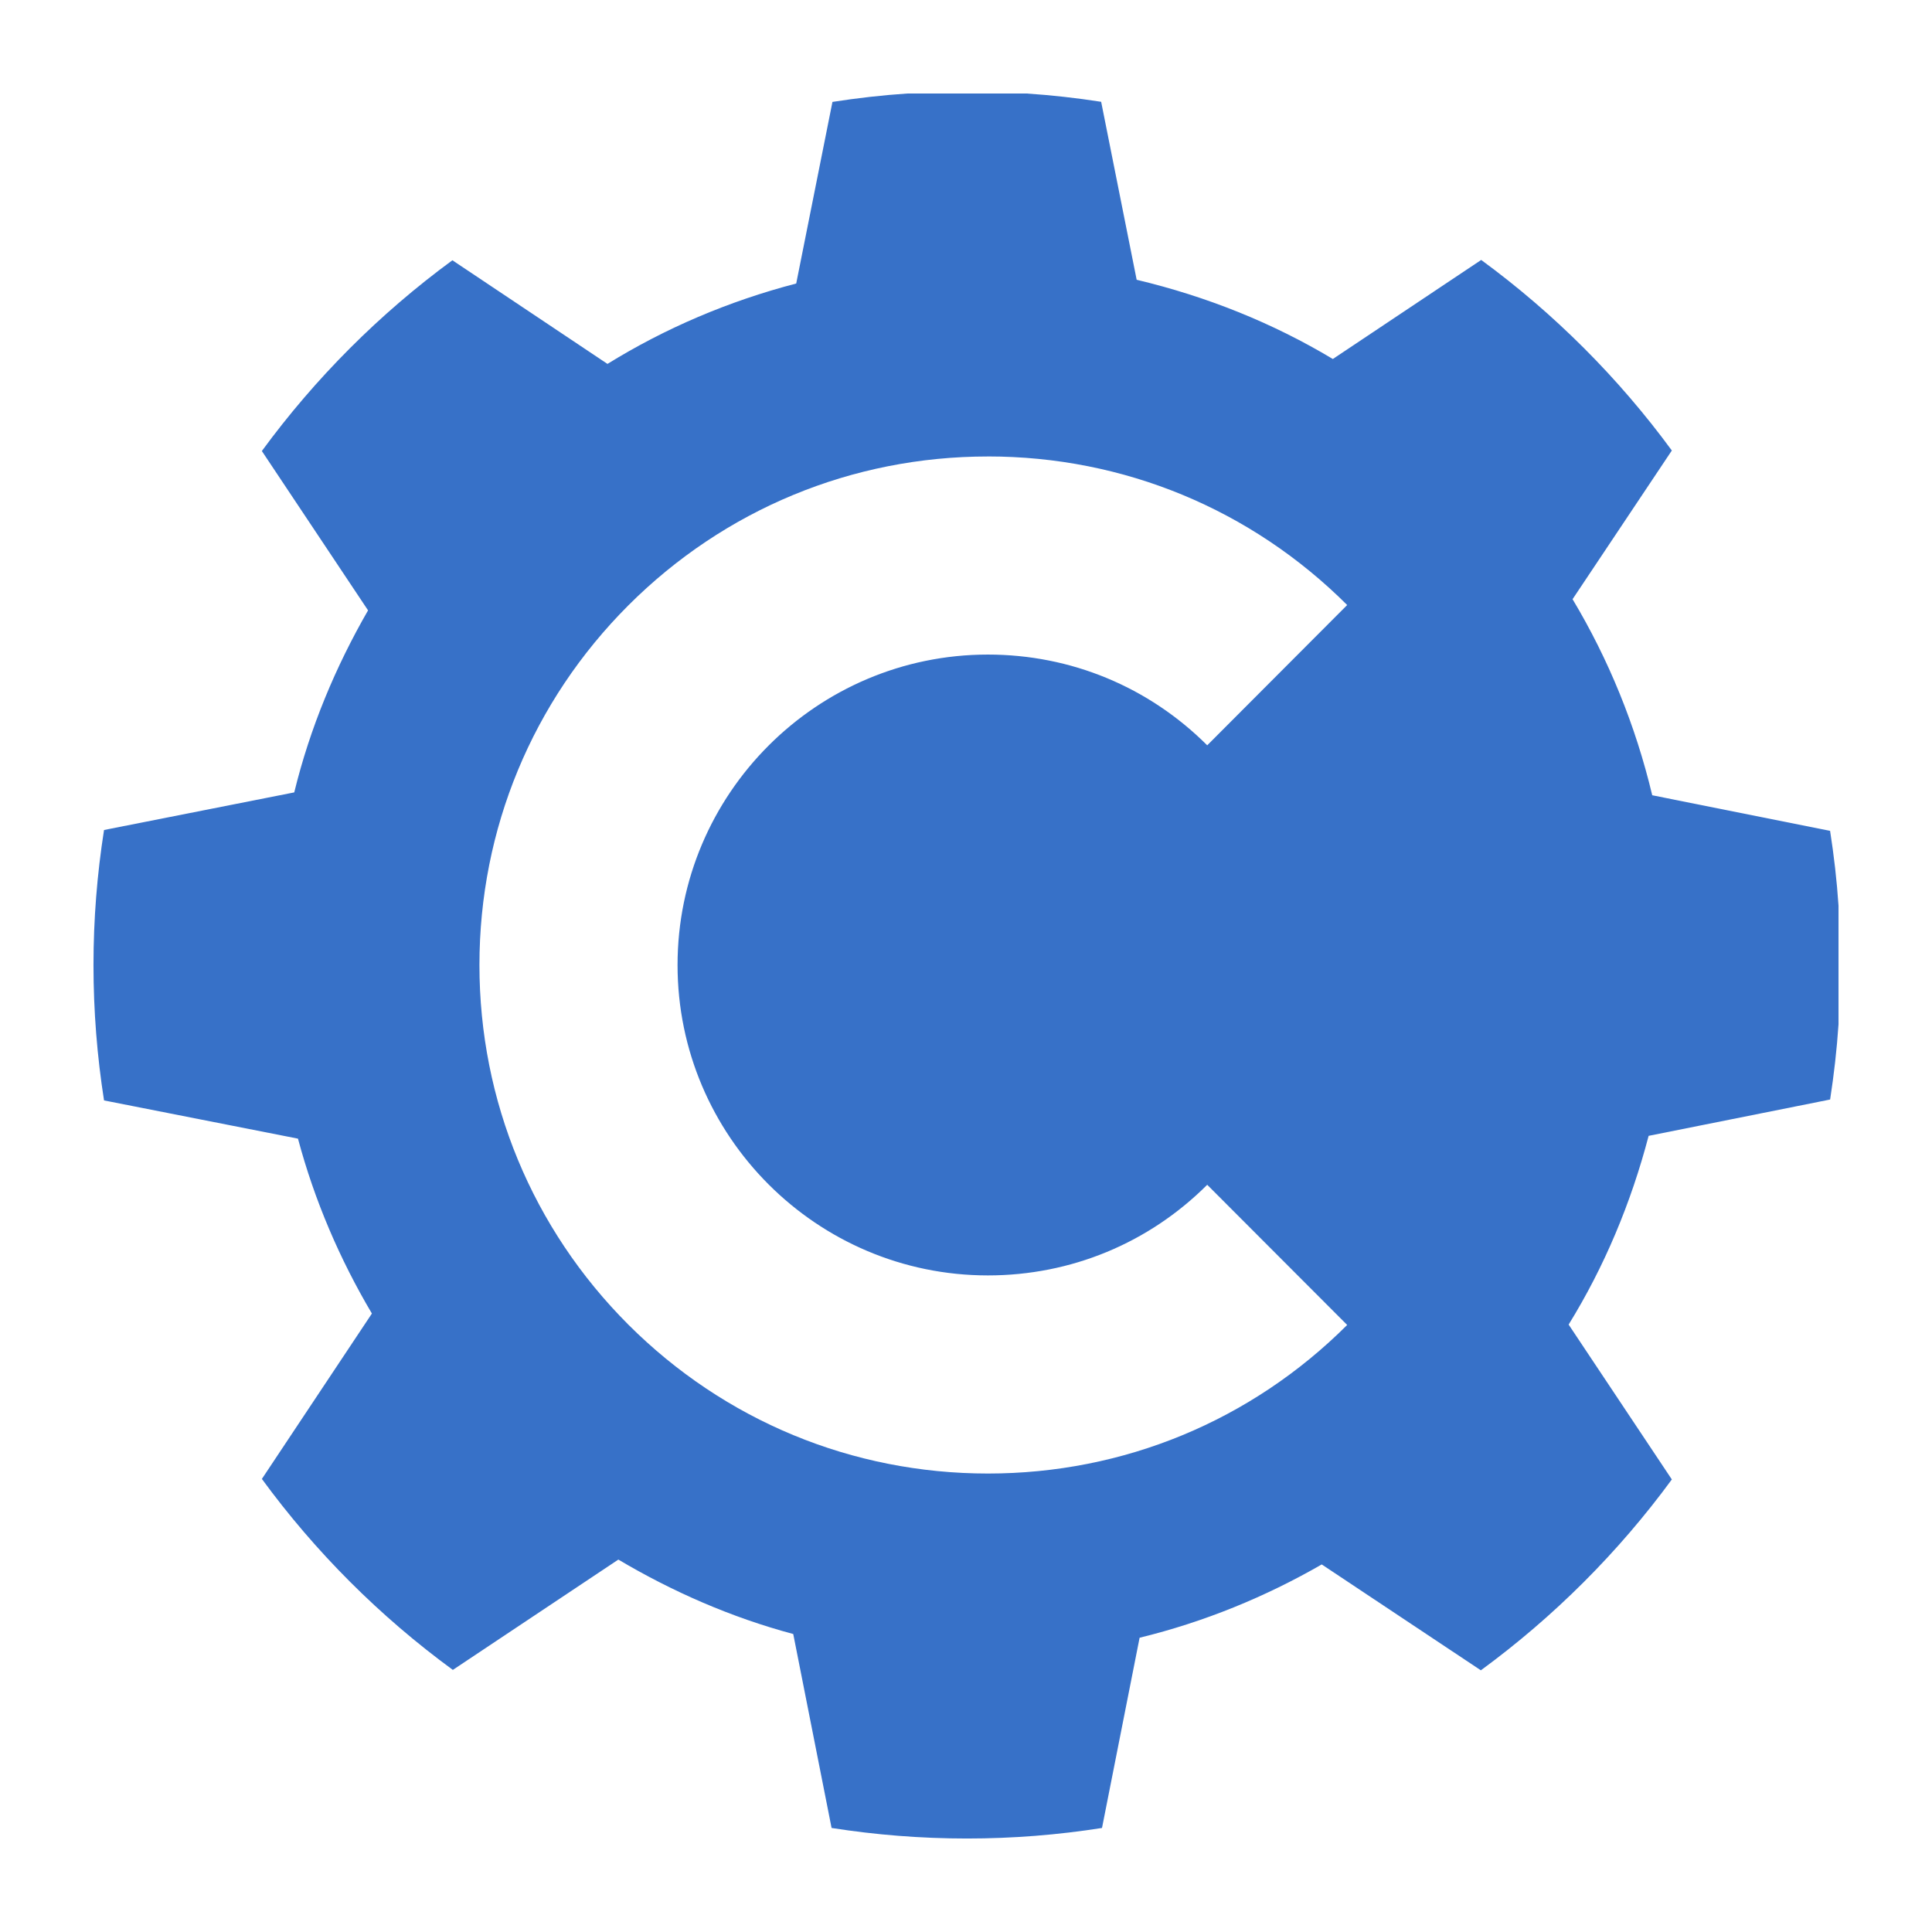 <?xml version="1.0" encoding="UTF-8" standalone="no"?>
<svg
   width="62"
   height="62"
   viewBox="0 0 62 62"
   version="1.1"
   id="svg2"
   sodipodi:docname="compton.svg"
   inkscape:version="1.4.2 (unknown)"
   xmlns:inkscape="http://www.inkscape.org/namespaces/inkscape"
   xmlns:sodipodi="http://sodipodi.sourceforge.net/DTD/sodipodi-0.dtd"
   xmlns="http://www.w3.org/2000/svg"
   xmlns:svg="http://www.w3.org/2000/svg">
  <sodipodi:namedview
     id="namedview2"
     pagecolor="#ffffff"
     bordercolor="#000000"
     borderopacity="0.25"
     inkscape:showpageshadow="2"
     inkscape:pageopacity="0.0"
     inkscape:pagecheckerboard="0"
     inkscape:deskcolor="#d1d1d1"
     inkscape:zoom="5.9609375"
     inkscape:cx="69.78768"
     inkscape:cy="34.642202"
     inkscape:current-layer="svg2" />
  <defs
     id="defs2">
    <linearGradient
       id="linear0"
       gradientUnits="userSpaceOnUse"
       x1="0"
       y1="0"
       x2="0"
       y2="1"
       gradientTransform="matrix(73.143,0,0,73.143,-3.429,-3.429)">
      <stop
         offset="0"
         style="stop-color:#2478ff;stop-opacity:1;"
         id="stop1" />
      <stop
         offset="1"
         style="stop-color:#0049bf;stop-opacity:1;"
         id="stop2" />
    </linearGradient>
  </defs>
  <g
     id="surface1"
     transform="matrix(0.875,0,0,0.875,3,3)"
     style="stroke-width:1.143">
    <path
       d="M 29.863,0 C 28.93,0.062 28.008,0.168 27.102,0.309 L 25.773,6.969 c -2.473,0.645 -4.801,1.637 -6.922,2.949 l -5.688,-3.801 c -2.672,1.961 -5.031,4.324 -6.988,6.996 l 3.895,5.844 c -1.188,2.062 -2.129,4.305 -2.707,6.676 L 0.387,27.012 C 0.133,28.629 0,30.281 0,31.965 c 0,1.688 0.133,3.344 0.387,4.965 L 7.5,38.332 c 0.609,2.281 1.539,4.434 2.711,6.414 L 6.176,50.812 C 8.137,53.492 10.5,55.855 13.18,57.816 L 19.25,53.77 c 1.984,1.176 4.137,2.121 6.414,2.73 l 1.406,7.113 C 28.691,63.867 30.348,64 32.039,64 33.719,64 35.375,63.867 36.988,63.613 l 1.379,-6.977 c 2.371,-0.578 4.617,-1.5 6.68,-2.688 l 5.836,3.883 c 2.676,-1.961 5.043,-4.324 7.004,-7 l -3.785,-5.68 c 1.309,-2.121 2.285,-4.449 2.934,-6.922 l 6.656,-1.332 C 63.832,35.992 63.938,35.07 64,34.137 v -4.348 c -0.062,-0.93 -0.168,-1.844 -0.309,-2.746 L 57.168,25.738 C 56.555,23.168 55.566,20.75 54.246,18.547 L 57.887,13.094 C 55.93,10.426 53.566,8.062 50.895,6.105 l -5.441,3.633 c -2.207,-1.324 -4.625,-2.293 -7.195,-2.906 L 36.957,0.305 C 36.055,0.164 35.137,0.062 34.211,0 Z m 2.941,13.312 c 4.977,0 9.652,1.934 13.176,5.449 l -5.133,5.145 c -2.148,-2.145 -5.004,-3.328 -8.043,-3.328 -6.277,0 -11.383,5.109 -11.383,11.387 0,6.273 5.105,11.383 11.383,11.383 3.039,0 5.895,-1.18 8.043,-3.324 l 5.133,5.141 c -3.523,3.516 -8.199,5.449 -13.176,5.449 -4.98,0 -9.664,-1.941 -13.188,-5.461 -3.52,-3.523 -5.461,-8.207 -5.461,-13.188 0,-4.984 1.941,-9.668 5.461,-13.191 3.523,-3.52 8.207,-5.461 13.188,-5.461 z m 0,0"
       id="path2"
       style="fill:#3771c8" />
  </g>
</svg>
